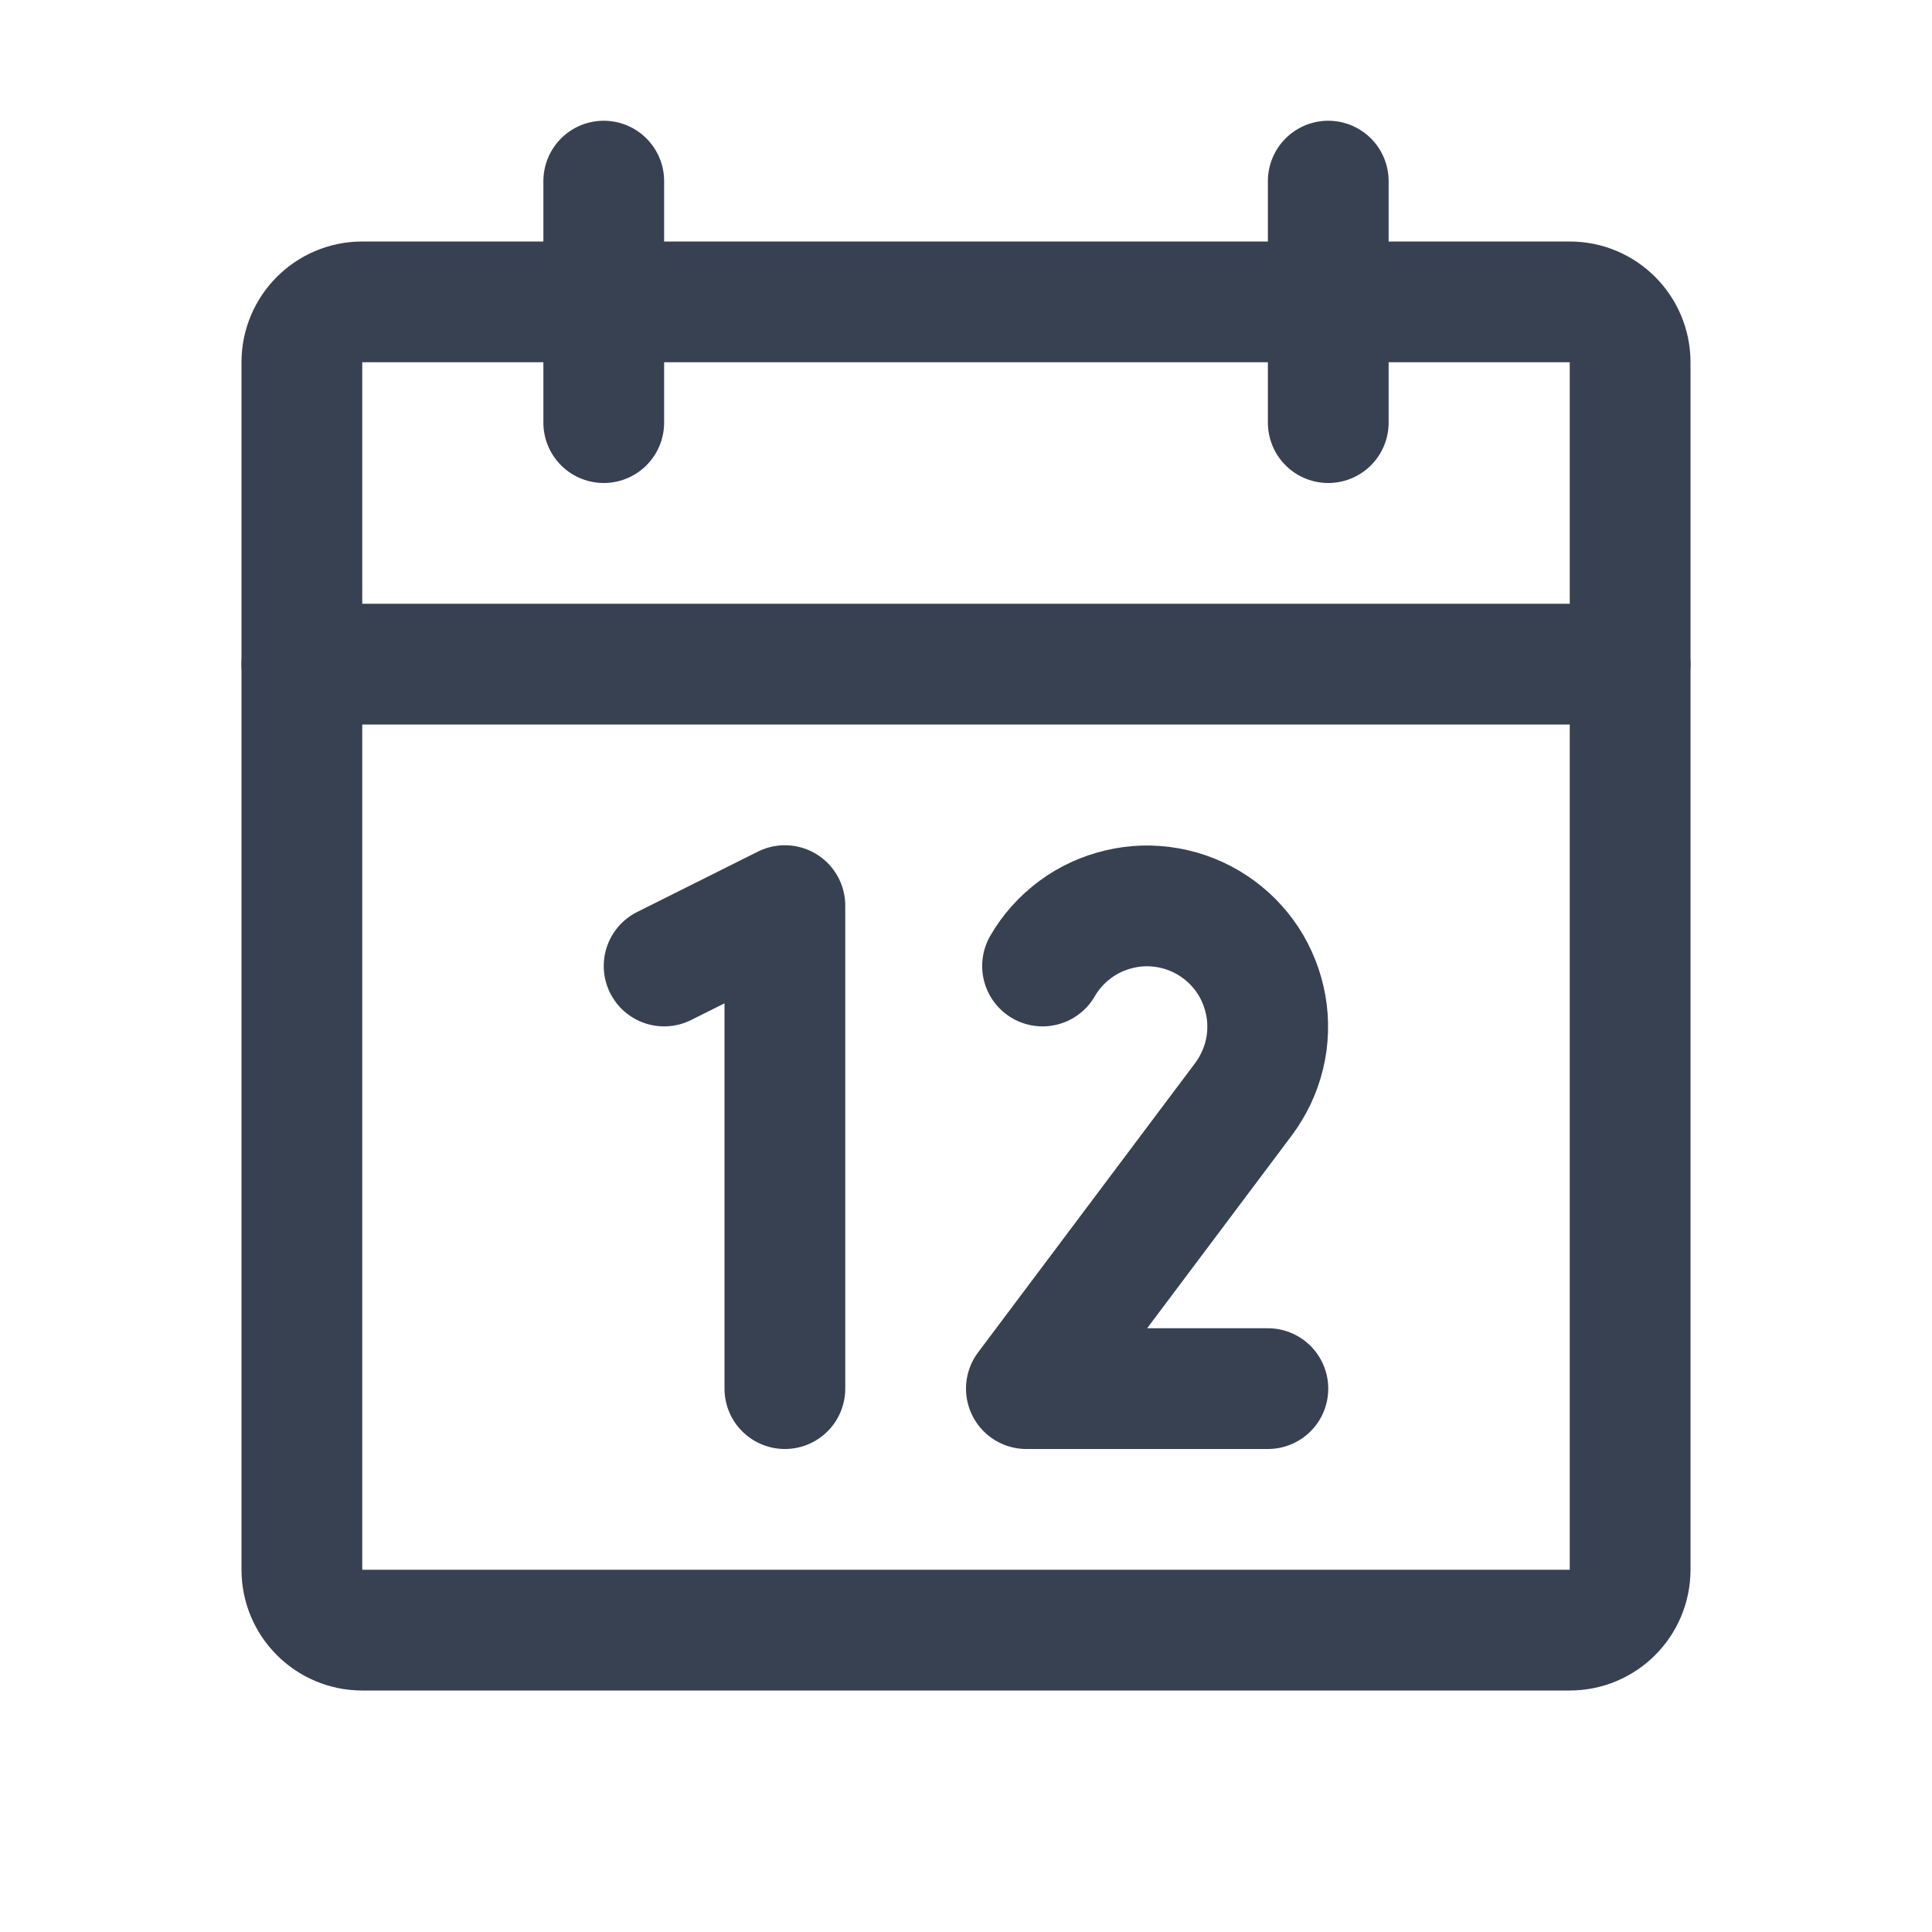 <svg width="16" height="16" viewBox="0 0 16 16" fill="none" xmlns="http://www.w3.org/2000/svg">
<g clip-path="url(#clip0_4_564)">
<path d="M13 2.5H3C2.724 2.5 2.5 2.724 2.5 3V13C2.5 13.276 2.724 13.5 3 13.5H13C13.276 13.5 13.5 13.276 13.5 13V3C13.5 2.724 13.276 2.5 13 2.5Z" stroke="#374151" stroke-linecap="round" stroke-linejoin="round"/>
<path d="M11 1.5V3.5" stroke="#374151" stroke-linecap="round" stroke-linejoin="round"/>
<path d="M5 1.5V3.5" stroke="#374151" stroke-linecap="round" stroke-linejoin="round"/>
<path d="M2.5 5.5H13.5" stroke="#374151" stroke-linecap="round" stroke-linejoin="round"/>
<path d="M5.5 8L6.5 7.5V11.5" stroke="#374151" stroke-linecap="round" stroke-linejoin="round"/>
<path d="M8.634 8C8.702 7.882 8.794 7.78 8.903 7.699C9.013 7.617 9.138 7.56 9.271 7.529C9.403 7.497 9.541 7.494 9.675 7.518C9.809 7.542 9.937 7.593 10.05 7.668C10.164 7.743 10.261 7.841 10.336 7.955C10.41 8.069 10.46 8.197 10.484 8.332C10.507 8.466 10.503 8.603 10.471 8.736C10.439 8.868 10.38 8.993 10.299 9.102L8.5 11.5H10.5" stroke="#374151" stroke-linecap="round" stroke-linejoin="round"/>
</g>
<defs>
<clipPath id="clip0_4_564">
<rect width="16" height="16" fill="white"/>
</clipPath>
</defs>
</svg>
